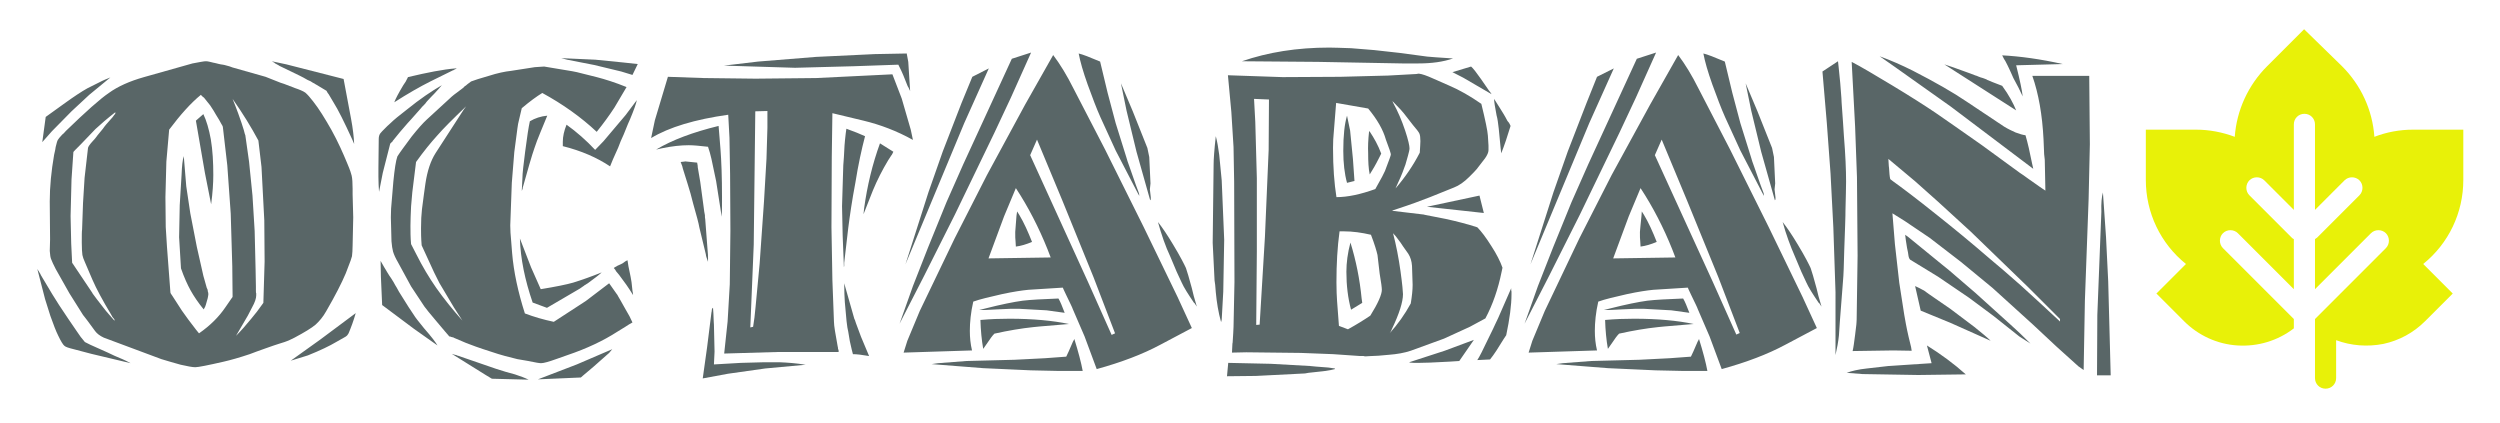 <?xml version="1.0" encoding="utf-8"?>
<!-- Generator: Adobe Illustrator 24.0.1, SVG Export Plug-In . SVG Version: 6.00 Build 0)  -->
<svg version="1.1" id="Layer_1" xmlns="http://www.w3.org/2000/svg" xmlns:xlink="http://www.w3.org/1999/xlink" x="0px" y="0px"
	 viewBox="0 0 804 136" style="enable-background:new 0 0 804 136;" xml:space="preserve">
<style type="text/css">
	.st0{fill:#596667;}
	.st1{fill:#E8F108;}
</style>
<g>
	<path class="st0" d="M14.5,96.2L12,86.5c0.4,0.6,0.7,1.1,0.8,1.3c0.2,0.3,0.3,0.5,0.3,0.6l3.7,6.2c0.6,1,1.3,2.1,2.2,3.5
		c0.9,1.4,1.9,2.9,3,4.5c1.1,1.6,2,2.9,2.6,3.8c0.9,1.4,1.8,2.6,2.7,3.6l1.8,0.9c4.8,2.1,7.3,3.3,7.7,3.5c1.9,0.8,3.6,1.5,5.2,2.4
		l-12.6-3l-5.7-1.5c-1.6-0.4-2.6-0.7-3-1.1c-0.4-0.3-1.1-1.4-2-3.3c-0.7-1.4-1.5-3.5-2.5-6.3C15.4,99,14.8,97.2,14.5,96.2z
		 M35.5,24.9l-6.8,5.6L23,35.8l-6.3,6.4l-3.1,3.5l1.1-8.1l5.7-4.1c3.3-2.4,5.9-4.1,7.7-5.1l3.6-1.8C33.2,25.8,34.5,25.3,35.5,24.9z
		 M74.8,21.7l10.6,3l4.8,1.9c0.9,0.3,1.6,0.5,2,0.7c0.8,0.3,1.2,0.5,1.4,0.5c0.1,0.1,0.5,0.2,1.2,0.5c1.5,0.5,2.7,1,3.4,1.5
		c0.7,0.6,1.5,1.5,2.5,2.8c1.9,2.4,3.8,5.5,5.9,9.2c2.1,3.8,3.7,7.4,5.1,10.8c0.9,2.1,1.3,3.4,1.4,3.9c0.2,0.9,0.3,2.3,0.3,4.2v1.8
		l0.2,7.4l-0.2,9.1c0,1.4-0.1,2.5-0.2,3.4c-0.2,0.8-0.6,1.9-1.2,3.4l-0.8,2.1c-1.3,3.1-3.4,7.2-6.3,12.2c-1,1.8-2.2,3.2-3.4,4.3
		c-1.3,1.1-3.6,2.5-6.8,4.2c-1,0.5-2,1-3.2,1.4c-0.6,0.2-1.2,0.4-1.9,0.6s-2.1,0.7-4.1,1.4c-2.1,0.7-3.8,1.4-5.2,1.9
		c-3.3,1.1-6.1,1.9-8.3,2.4c-5.2,1.2-8.3,1.8-9.2,1.8c-0.9,0-2.5-0.3-4.7-0.8c-2.2-0.6-4.2-1.2-6.2-1.8l-18.5-6.9
		c-1.3-0.6-2.2-1.3-2.8-2.1l-2.5-3.4c-0.8-1-1.2-1.6-1.4-1.8l-4.4-7l-4.4-7.8c-0.7-1.4-1.2-2.4-1.4-3c-0.3-0.6-0.4-1.5-0.5-2.8
		l0.1-3.7L16,64.8c0-4.8,0.5-9.8,1.4-15c0.3-1.3,0.5-2.2,0.5-2.5c0.3-1.2,0.5-2,0.7-2.3c0.2-0.3,0.6-0.9,1.4-1.7
		c0.3-0.2,0.7-0.6,1.2-1.2c6.4-6.2,11-10.3,13.8-12.2c2.9-2.1,6.7-3.8,11.3-5.1l15.6-4.4l2.7-0.5c0.9-0.2,1.5-0.2,1.7-0.2
		c0.5,0,1.3,0.2,2.5,0.5c0,0,0.2,0,0.5,0.1c0.3,0.1,0.6,0.1,0.8,0.2c0.3,0.1,0.6,0.1,0.9,0.2c0.5,0.1,0.9,0.1,1.2,0.2
		C73.5,21.2,74.3,21.5,74.8,21.7z M37.2,36c-2.7,2.1-4.9,4-6.5,5.5L26,46.4c-1.6,1.6-2.4,2.4-2.4,2.5L23,57.7l-0.3,11.8l0.2,8.8
		l0.3,6.2l6.5,9.7c0,0.2,0.6,0.8,1.5,2.1l2.1,2.7c0,0.1,1.1,1.4,3.3,3.9l0.4,0.2c-0.3-0.6-0.6-0.9-0.8-1.1l-0.5-0.9
		c-2.7-4.5-4.7-8.2-6-11.2l-2.4-5.6c-0.4-0.9-0.7-1.7-0.8-2.3c-0.1-0.7-0.2-2.1-0.2-4c0-2.2,0-3.6,0.1-4.2l0.3-8.5l0.5-8.1l1.1-9.6
		c0-0.3,0.5-1.1,1.6-2.3c0.2-0.2,0.5-0.5,0.8-0.9c0.1-0.2,0.9-1.2,2.4-3c0.6-0.9,1.4-1.8,2.3-2.8l0.8-0.9c0.2-0.3,0.4-0.5,0.5-0.7
		c0.2-0.2,0.3-0.3,0.4-0.5C37,36.2,37.1,36.1,37.2,36z M64.6,30.5c-3.2,2.6-6.6,6.4-10.2,11.2l-0.9,10.3l-0.3,11.4l0.1,9.6l0.4,6.4
		l1.1,14.6c0,0.2,0.2,0.6,0.6,1.1l3.1,4.8c1.2,1.7,2.7,3.8,4.6,6.2l0.9,1.1c3.6-2.5,6.4-5.3,8.5-8.4l2-2.9c0.2-0.2,0.3-0.4,0.3-0.5
		l-0.1-9.8l-0.5-16.9l-1.1-15.5l-1.4-12.1c0-0.4-0.2-0.8-0.6-1.4c-0.2-0.3-0.4-0.7-0.6-1.1c-0.3-0.5-0.7-1.1-1.1-1.8
		c-0.2-0.3-0.4-0.7-0.7-1.2c-0.3-0.5-0.7-1.1-1.1-1.7l-2-2.5C65.1,31.1,64.8,30.7,64.6,30.5z M59.1,50.2l0.8,9.7l1.3,8.7l2.1,10.8
		l2.1,9.3l1.1,3.9c0.2,0.3,0.2,0.5,0.3,0.7c0,0.2,0,0.3,0,0.3c0.2,0.5,0.2,0.9,0.2,1.1c0,0.2-0.1,0.6-0.2,1.2l-0.6,2.1
		c-0.1,0.4-0.3,0.9-0.7,1.5c-1.8-2.2-3.2-4.3-4.2-6.1c-1-1.8-2.1-4.2-3.1-7.1l-0.6-10l0.2-10.3l0.6-9.9
		C58.5,53.5,58.7,51.5,59.1,50.2z M65.9,55.6L63,38.8l2.4-2.1c1,2.1,1.8,4.8,2.4,8.1c0.6,3.6,0.8,7.4,0.8,11.5
		c0,2.5-0.2,5.7-0.7,9.4L65.9,55.6z M74.8,31.8c1.5,3.7,2.4,6.3,2.9,7.8l0.7,2.2c0.3,1.1,0.4,1.6,0.5,1.7l1.2,8.5l1.1,10.9l0.7,11.4
		l0.3,12.4l0.1,5.5v1.3c0,0.4,0,0.7,0.1,0.8V95c0,0.9-0.4,2.2-1.3,3.8l-1.4,2.7l-3.8,6.5c1.6-1.6,3.2-3.4,4.9-5.5
		c1.2-1.4,2.5-3.1,3.9-5.1l0.4-13.3l-0.1-13.2l-0.9-17.2l-1-8.5C80.8,40.9,78.1,36.5,74.8,31.8z M87.4,19.7l4.7,1l18.4,4.7l1.8,9.6
		l0.6,3.2c0.6,3.2,0.9,5.9,1,8.1l-0.6-1.4c-2.6-5.7-4.6-9.7-6-11.9l-1.6-2.7c-0.2-0.2-0.4-0.5-0.7-1.1l-3.5-2.1
		c-0.1,0-0.2-0.1-0.3-0.2c-0.2-0.1-0.4-0.2-0.6-0.3c-0.4-0.3-0.9-0.6-1.7-0.9c-0.9-0.5-1.7-1-2.6-1.4l-6.4-3.1c0,0-0.4-0.3-1.4-0.8
		c-0.1,0-0.1-0.1-0.2-0.2c-0.1-0.1-0.2-0.1-0.2-0.1C87.7,19.9,87.5,19.7,87.4,19.7z M93.5,116l9.5-6.8l11.4-8.5
		c-0.7,2.5-1.5,4.6-2.3,6.5c-0.2,0.4-0.5,0.8-1,1.1l-3,1.7c-2,1.2-5.1,2.7-9.1,4.3C97.6,114.7,95.8,115.3,93.5,116z"/>
	<path class="st0" d="M142.1,27.4c-0.4,0.5-1.2,1.4-2.5,2.8c-0.3,0.3-1,1-2.1,2.2c-0.3,0.3-0.4,0.5-0.5,0.6
		c-0.1,0.2-0.3,0.4-0.5,0.6c-0.6,0.6-1,1-1.2,1.3c-1.6,1.8-2.7,3-3.1,3.5c-0.5,0.5-0.8,0.9-1.1,1.2l-2.5,2.9l-2.2,2.7
		c-0.1,0.1-0.1,0.1-0.1,0.2c0,0.1-0.1,0.1-0.2,0.2c-0.1,0.1-0.2,0.2-0.3,0.3c-0.1,0.1-0.2,0.2-0.3,0.3l-2.4,9.4l-1.2,6.1
		c-0.1-1.5-0.2-3.1-0.2-4.9V54l0.1-9.3c0-0.8,0.2-1.4,0.5-1.8c0.2-0.3,0.8-0.9,1.7-1.8c0.1-0.1,0.2-0.2,0.3-0.3
		c0.1-0.1,0.2-0.2,0.3-0.3c0.2-0.2,0.6-0.5,1.1-1c0.9-0.9,2.6-2.3,5.2-4.3C135.1,31.8,138.8,29.3,142.1,27.4z M122.5,89l-0.1-5.1
		l1.2,2.1c0.1,0.2,0.4,0.6,0.9,1.5c0.5,0.8,0.9,1.5,1.3,2c0.6,1,1.1,1.7,1.3,2.2c0.3,0.5,0.7,1.1,1.2,2.1c2.6,4.2,4.2,6.7,4.8,7.5
		c0.4,0.7,1.5,2.1,3.3,4.3c2.1,2.4,3.6,4.3,4.3,5.5l-7.5-5.3l-10.3-7.7L122.5,89z M172,21.6l3-0.2l9,1.5c0.7,0.1,2,0.4,3.9,0.9l4,1
		c2.7,0.7,5.9,1.7,9.6,3.2l-3.9,6.6c-1.7,2.6-3.6,5.2-5.7,7.8c-5-4.7-10.9-8.9-17.5-12.5c-1.8,1.1-4,2.7-6.6,4.9l-0.8,3.4
		c-0.3,1.1-0.5,2.2-0.6,3.1l-1,7.6l-0.8,9.9l-0.5,13.7c0,1.4,0.1,3.1,0.3,5.1l0.3,3.8c0.5,6,1.9,12.5,4.1,19.4c2.9,1.1,6,2,9.3,2.7
		l10.3-6.7l7.5-5.7l2.4,3.4c0.2,0.2,0.3,0.4,0.5,0.8c0.2,0.3,0.4,0.7,0.7,1.2l1.8,3.2c0.8,1.3,1.5,2.6,2.1,4
		c-0.8,0.4-1.5,0.9-2.3,1.4l-2.6,1.6c-4.5,2.9-9.8,5.4-16,7.5l-3.4,1.2c-2.5,0.9-4.2,1.4-5.1,1.4c-0.5,0-1.8-0.2-4.1-0.7l-3.5-0.6
		c-2.5-0.6-5.3-1.3-8.5-2.4c-3.8-1.2-6.5-2.2-8-2.8l-4-1.7c0,0,0-0.1-0.1-0.1c-0.1,0-0.1,0-0.2,0c-0.1,0-0.1-0.1-0.2-0.1
		c-0.1,0-0.1,0-0.2,0c-0.2-0.1-0.4-0.2-0.7-0.2c-0.3-0.3-1.8-2.1-4.5-5.3c-1.8-2.1-2.9-3.5-3.5-4.3l-4.3-6.5l-4.3-7.9
		c-0.7-1.2-1.2-2.3-1.5-3.3c-0.2-0.8-0.4-1.9-0.5-3.3l-0.2-7.7c0-1.9,0.1-3.7,0.3-5.5l0.5-6c0.4-4,0.8-6.7,1.3-8.1
		c0.8-1.3,2.4-3.4,4.6-6.4c2-2.5,3.6-4.3,4.8-5.4l7.4-6.8c0.6-0.6,1.8-1.6,3.9-3.1c0.4-0.3,0.7-0.5,0.8-0.7c0.2-0.2,0.3-0.3,0.4-0.3
		c0,0,0.3-0.2,0.6-0.5c0.4-0.3,0.8-0.6,1.2-0.9c1-0.4,2.9-1,5.7-1.8c2.8-0.9,5.2-1.4,7.1-1.6L172,21.6z M146.5,22h0.4
		c-0.3,0.2-0.6,0.3-0.8,0.4c-0.2,0.1-0.3,0.2-0.3,0.2c0,0-0.1,0-0.1,0l-7.1,3.5c-3.6,1.8-7.6,4.1-11.8,6.8c0.4-1.1,1.4-3,2.9-5.5
		l0.8-1.2c0-0.1,0.2-0.3,0.3-0.6c0.2-0.3,0.3-0.6,0.4-0.8C137.5,23.3,142.6,22.3,146.5,22z M149.1,35.3l0.8-1.1
		c-4.3,4.1-7.4,7.2-9.3,9.4c-2,2.2-4.3,5-6.8,8.5l-1.2,9.7l-0.4,4.6c-0.1,2.3-0.2,4.4-0.2,6.2c0,1.8,0,3.8,0.2,5.9l1.7,3.3
		c1.9,3.8,4.1,7.5,6.4,10.8c2.4,3.4,5.2,6.9,8.4,10.5l-2.7-4.2l-4.7-7.9l-1.7-3.4l-4-8.7c-0.2-2.4-0.2-4.2-0.2-5.5
		c0-2.4,0.1-4.4,0.3-6.1c0.5-3.6,0.8-6.4,1.1-8.2c0.6-4.1,1.7-7.4,3.3-9.9L149.1,35.3z M156.2,120.6l-10.9-6.8
		c0.3,0.1,0.6,0.2,1,0.3c0.4,0.1,0.6,0.1,0.7,0.2c0.1,0.1,0.2,0.1,0.3,0.1l12.2,4.2c0.3,0.1,1.3,0.4,3.2,1l2.9,0.8
		c1.8,0.6,3.2,1.1,4.4,1.7l-11.8-0.3L156.2,120.6z M167.2,76.7l3.6,9.3l3.1,7c4.9-0.8,8.3-1.5,10.4-2.1c2.9-0.9,6-2,9.2-3.3
		c-0.8,0.8-2.3,1.9-4.6,3.6c-0.1,0-0.1,0-0.2,0.1c-0.1,0.1-0.2,0.1-0.3,0.2l-0.5,0.3c-0.1,0.1-0.2,0.2-0.4,0.3
		c-0.6,0.4-0.9,0.6-1,0.7L175.9,99l-4.6-1.7C168.8,90,167.4,83.2,167.2,76.7z M176,37.2c-1.8,4.4-2.9,7-3.3,8.1
		c-1.2,3.3-2,5.9-2.5,7.7l-1.9,6.7c-0.1,0.2-0.1,0.4-0.2,0.7c0,0.2,0,0.3-0.1,0.5c-0.1,0.2-0.1,0.3-0.2,0.5l0.2-3.9
		c0-1.8,0.4-4.8,0.9-8.8c0.6-4.7,1.1-7.9,1.5-9.7C172.1,38,173.9,37.4,176,37.2z M185.5,117.2l11.4-4.9l-1,1.2l-0.8,0.7l-4.3,3.8
		l-3.2,2.7c-0.2,0.2-0.5,0.4-0.8,0.7L173,122L185.5,117.2z M182.4,19.2l-1.9-0.5l11,0.5l9,0.9l4.6,0.5l-1.7,3.5l-3.6-1.1l-8.7-2.1
		L182.4,19.2z M201.2,37l3.6-4.8c-0.2,1.1-0.9,3.1-2.2,6.2c-0.2,0.4-0.9,2-2,4.8c-0.7,1.5-1.3,2.9-1.8,4.3l-1.7,3.8
		c0,0-0.3,0.7-0.9,2.2c-4.2-2.8-9.2-5-15.2-6.5v-1.4c0-1.7,0.4-3.5,1.2-5.5c3.2,2.3,6.3,5,9.2,8.1l2.7-2.8L201.2,37z M201.8,83.7
		c0,0.2,0.1,0.4,0.1,0.6l0.2,1.3l0.7,3.4c0.2,0.8,0.4,2.3,0.6,4.5c0,0.1,0,0.2,0.1,0.5c0,0.3,0.1,0.6,0.1,0.9
		c-1.4-2.3-2.9-4.4-4.5-6.5l-1-1.2c0,0-0.1-0.2-0.2-0.4c-0.2-0.2-0.3-0.4-0.5-0.6c0.2-0.2,0.4-0.3,0.6-0.4c0.2-0.1,0.4-0.2,0.5-0.3
		l1.1-0.5c0.2-0.1,0.4-0.2,0.6-0.3c0.2-0.1,0.4-0.3,0.7-0.5C201.1,84,201.4,83.9,201.8,83.7z"/>
	<path class="st0" d="M210.6,38.7l4.2-14l11.5,0.4l16.7,0.2l19.5-0.2l24.5-1.2l3,7.8l2.9,10l0.7,3.3c-5.2-2.9-10.5-4.9-15.9-6.2
		l-10-2.4l-0.2,14.1l-0.1,22.6l0.3,17l0.5,13.3c0,1.4,0.5,4.1,1.2,8c0,0.1,0.1,0.3,0.1,0.5c0,0.2,0,0.4,0.1,0.5
		c0,0.1,0.1,0.2,0.1,0.3c0,0.2,0,0.3,0,0.5h-19.6l-17.2,0.5l1.1-10.3l0.7-12l0.2-17.2l-0.1-18.2l-0.2-11.7l-0.4-7.4
		c-10.7,1.5-19,4-24.8,7.5L210.6,38.7z M231.1,40.5l0.6,7.4c0.3,3.8,0.5,9.1,0.5,15.7c0,2.9,0,4.9-0.1,6.1l-1.8-11.5
		c-0.3-1.5-0.8-3.9-1.5-7.1c-0.3-1.4-0.7-2.7-1.1-3.9c-2.6-0.3-4.7-0.5-6.2-0.5c-2.5,0-5.4,0.3-8.7,1l-1.8,0.4
		C216.2,45,222.9,42.5,231.1,40.5z M224.2,52.3c0.2,0.8,0.2,1.3,0.2,1.5l0.8,4.7c0.3,2,0.6,4.5,1,7.4c0.2,1.8,0.4,2.9,0.5,3.3
		c0,0.5,0,0.9,0.1,1.3l0.7,9.2c0.2,1.8,0.2,2.9,0.2,3.3v1.2c-0.5-1.3-0.7-2.1-0.7-2.4l-2.1-8.7c-0.2-1.3-0.9-3.8-2-7.7
		c-0.5-2.1-1.1-4.2-1.8-6.4l-1.5-4.8l-0.2-0.8c0,0-0.2-0.5-0.5-1.3c1.1-0.1,1.6-0.2,1.4-0.2C221,52,222.3,52.1,224.2,52.3z
		 M229.3,98.9c0.1,1.5,0.2,2.7,0.2,3.6c0,0.9,0.1,1.5,0.1,1.9l0.2,8.7l-0.2,4.1l8.7-0.5l7.4-0.2h5c2.5,0.1,5.3,0.3,8.4,0.8l-13,1.2
		l-12,1.7l-8.1,1.5l1.4-10l1.4-11.2c0-0.1,0.1-0.3,0.1-0.5c0-0.3,0-0.5,0.1-0.6c0-0.1,0.1-0.2,0.1-0.3
		C229.3,99.1,229.3,99,229.3,98.9z M262.4,18.3l18.9-0.9l10.3-0.2l0.5,2.7l0.6,9.4l-0.5-1.1c-0.1-0.2-0.2-0.3-0.3-0.5l-1.4-3.5
		c-0.4-0.9-0.9-2.1-1.6-3.4l-14.4,0.5l-18.8,0.5l-22.9-0.7l11-1.3L262.4,18.3z M246.8,35.7l-3.9,0.1l-0.5,42.9l-1.1,26.6l0.9-0.2
		c0.3-1.8,0.6-4,0.8-6.5l1.3-13.8l1.4-20l0.8-13.7l0.3-10L246.8,35.7z M272,42.8l0.2-1.4c2.5,0.9,4.5,1.7,6,2.4
		c-1.1,4.2-2.2,9.2-3.1,14.9c-1.1,5.8-1.8,10.7-2.3,14.6l-1.3,11.2V85c0,0.2,0,0.3,0,0.5c0,0.2-0.1,0.3-0.1,0.4L271,75.7l-0.2-9.4
		l0.4-13.1l0.2-2.7l0.2-3.7C271.7,45.7,271.8,44.3,272,42.8z M271.5,91.1l3.3,11.6c0-0.2,0.2,0.3,0.5,1.3l1.6,4.3
		c1.1,2.7,2,4.8,2.6,6.2c-2.3-0.4-4-0.6-5.2-0.6c-0.2-0.6-0.5-2-1-4.2l-0.5-3c-0.4-1.4-0.7-4.6-1.1-9.5
		C271.6,95.8,271.5,93.7,271.5,91.1z M283,46.1l4.3,2.7c-0.2,0.4-0.3,0.7-0.4,0.8s-0.1,0.3-0.2,0.3l-1.1,1.7c-1.8,3-3.5,6.3-4.9,9.7
		l-3,7.6l0.2-1.9C278.9,59.7,280.6,52.7,283,46.1z"/>
	<path class="st0" d="M309.8,52.8l15.6-33.9l6.2-2l-6.5,14.5l-5.3,11.3l-12.7,26.3l-10,19.9l-7.8,15.2l4.3-12.1l4.9-12.5l5.9-14.5
		L309.8,52.8z M329.7,33.6l9-15.9c2.2,2.9,4.4,6.5,6.5,10.7l10.2,19.7l12.4,24.9l10.9,22.5l4.6,10l-10.2,5.4
		c-5.6,3-12.4,5.6-20.4,7.8l-3.9-10.5l-3.8-8.8c-0.1-0.4-0.8-1.8-2.1-4.5c-0.7-1.5-1.1-2.3-1.1-2.4l-11.1,0.7
		c-2,0.2-4.8,0.6-8.5,1.4c-3.9,0.9-7,1.6-9.2,2.4c-0.8,3.5-1.1,6.7-1.1,9.4c0,2.1,0.2,4.2,0.7,6.3l-22,0.7l1.2-3.8l4-9.6L307,76.7
		l10.4-20.4L329.7,33.6z M312.7,24.7L318,22l-7.9,17.6l-18.9,45.4l7.4-23.2l4.6-13.1l6-15.5L312.7,24.7z M345.5,109
		c1.3,4.2,2.2,7.6,2.7,10.3h-7.6l-9.1-0.2l-15.3-0.7l-16.6-1.3l2.1-0.3l9.1-0.7l15.5-0.4l9.8-0.5l6.8-0.5c0.5-1,0.7-1.5,0.8-1.7
		l1.3-3c0,0,0.1-0.2,0.2-0.4C345.3,109.5,345.4,109.3,345.5,109z M340.4,96c0.6,1,1.2,2.5,2,4.6l-5.8-0.8l-9-0.5h-2.4l-4.6,0.2
		l-3.9,0.2h-1.1h-0.7l2-0.5c5.1-1.3,9.1-2.1,12-2.5C331.4,96.4,335.3,96.2,340.4,96z M343.8,104.2l-9.5,0.8l-2,0.2
		c-3.8,0.4-8,1.1-12.5,2.1c-0.7,0.7-1.4,1.7-2.2,2.9l-1.4,2c-0.5-2.8-0.8-6-0.9-9.3c3.3-0.3,6.4-0.4,9.3-0.4
		C332.1,102.5,338.6,103.1,343.8,104.2z M326.7,60.5l-3.8,9.1l-5,13.5l20-0.3l-1-2.6C334.1,73.2,330.7,66.6,326.7,60.5z M326.9,69.4
		l0.2-1.4l0.7,1.1c1.5,2.5,2.8,5.4,4.1,8.7c-1.9,0.8-3.6,1.3-5.2,1.5l-0.1-1.7c-0.1-0.6-0.1-1.6-0.1-3
		C326.6,73.7,326.7,72,326.9,69.4z M341.7,64.6l-8.2-19.7l-2.2,5L350,90.9l7.5,16.8l1.1-0.5l-6.9-18L341.7,64.6z M346.9,17.2
		c1.3,0.3,3.6,1.2,6.9,2.6l2.4,10l2.6,9.8l3.5,11.2c0.1,0.5,0.4,1.3,0.9,2.7l2.1,6l0.9,2.4c0.1,0.3,0.2,0.6,0.2,1.1l-0.5-0.9
		l-7.1-13.7l-4.9-10.7c-1.3-2.9-2.6-6.4-4.1-10.5C348.3,23,347.4,19.8,346.9,17.2z M362.3,35.6l-1.8-8.8l3.8,9l4.7,11.8l0.6,2.9
		L370,59l-0.2,1.9l0.3,2.6c0,0.4,0,0.7-0.1,0.8l-0.1,0.1l-4.4-15.6L362.3,35.6z M372.4,71.4c1.5,1.9,3.1,4.3,4.9,7.3
		c2.3,3.8,3.6,6.4,4.1,7.5c0.4,1.1,1,3.2,1.9,6.5c0.3,1.4,0.8,3.3,1.6,5.9c-0.3-0.4-0.4-0.6-0.6-0.9c-0.1-0.2-0.2-0.3-0.3-0.3
		c-1.9-2.8-3.3-5-4-6.6c-0.9-1.8-2.1-4.5-3.6-8.2C374.8,79.2,373.5,75.4,372.4,71.4z"/>
	<path class="st0" d="M391,43.8c0.5,1.8,0.8,3.8,1.1,6l0.8,8.2l0.8,19.1l-0.3,16.7l-0.5,9l-0.2,0.8c-0.9-3.2-1.4-6.4-1.7-9.6
		l-0.2-2.4l-0.2-1.4L390,78.1l0.3-25.3C390.3,51.3,390.5,48.3,391,43.8z M394.6,121l0.4-4.3l13.7,0.3l12.5,0.7l2.1,0.2l3.9,0.3
		c0.1,0,0.8,0.1,2.1,0.3v0.2L428,119c-1.7,0.3-2.5,0.4-2.6,0.4l-4.6,0.5l-1.1,0.2l-15.8,0.8L394.6,121z M476.4,33.4
		c1.3,5.3,2,8.7,2.1,10.2l0.2,3.2v1.5c0,0.7-0.4,1.6-1.1,2.6l-2.7,3.5c-0.4,0.5-1.2,1.3-2.4,2.5c-1.6,1.6-3.3,2.8-4.9,3.4l-7.7,3.1
		c-2.8,1.1-6.3,2.4-10.6,3.8l-1.5,0.5v0.1l10.1,1.2c-0.1,0,0.7,0.2,2.4,0.5l4.6,0.9c3.7,0.8,7.1,1.7,10.2,2.7c1.3,1.3,2.8,3.3,4.5,6
		c1.7,2.6,2.9,5,3.6,7l-0.3,1.4c-1.1,5.4-2.8,10.4-5.2,14.9l-5,2.7l-8.3,3.8l-10.7,3.9c-2.1,0.7-4.4,1.1-7,1.3l-3.4,0.3
		c-2.7,0.1-4.1,0.2-3.9,0.2c-0.4,0-0.7,0-0.9-0.1h-1.1l-8.7-0.6l-10.4-0.4l-17.5-0.2l-4.6,0.1c0.1-2.7,0.2-3.7,0.2-3l0.2-3.2
		l0.1-2.1l0.3-14.4l-0.1-32.2l-0.2-11.2L396,36l-1.1-11.8l17.6,0.6l18.5-0.1l15.4-0.4l9.1-0.5c0.2,0,0.4-0.1,0.6-0.1h0.3
		c0.9,0.1,2.4,0.6,4.6,1.6l5,2.2C469.3,28.9,472.8,30.9,476.4,33.4z M467.3,18.8c-3.2,1.1-6.9,1.6-11.1,1.6H452h-1.1l-27-0.5
		l-24.5-0.2c8.4-2.9,17.7-4.4,28.1-4.4c1.5,0,3.8,0.1,7,0.2c1,0.1,3.4,0.3,7.4,0.6c2.6,0.3,5.3,0.6,8.1,0.9l9,1.2
		C459.9,18.3,462.6,18.5,467.3,18.8z M408.1,32l-4.8-0.2l0.4,7.4l0.5,18.1v23.5l-0.2,23.7l1.1-0.1l1.7-28.2l1.2-28L408.1,32z
		 M440,34.9l-10.3-1.8l-0.8,10c-0.1,0.9-0.2,2.4-0.2,4.5c0,6.2,0.4,11.4,1.1,15.8c3.6,0,7.8-0.9,12.5-2.6c1.9-3.3,2.9-5.3,3.1-5.8
		l1.5-4c0.3-0.8,0.4-1.2,0.4-1.4c0,0-0.1-0.5-0.4-1.4l-1.2-3.3C444.8,41.7,442.9,38.4,440,34.9z M432.2,74.4h-1.4
		c-0.7,5.1-1,10.5-1,16.4c0,2.5,0.1,4.5,0.2,6l0.6,8l2.9,1.1c2.9-1.6,5.3-3.1,7.2-4.4c2.5-4,3.7-6.8,3.7-8.3c0-0.6-0.2-2.4-0.7-5.2
		L443,82c-0.3-1.3-0.9-3.4-2.1-6.5C437.9,74.8,435,74.4,432.2,74.4z M433.2,37.2l1,4.8l0.9,9.1l0.5,7.1l-2.4,0.6
		c-0.8-2.9-1.2-6.4-1.2-10.3C432,43.6,432.4,39.9,433.2,37.2z M434.3,78c1.8,5.8,3,11.8,3.6,18l0.2,1.4l-3.6,2.2
		c-1-3.7-1.5-7.8-1.5-12.2C433,84.5,433.4,81.4,434.3,78z M440.3,42.2l0.2,0.1c1.4,2.1,2.7,4.4,3.7,7.1l-0.7,1.4
		c-1.1,2.2-2.1,3.9-3,5.3c-0.4-1.9-0.5-4.2-0.5-6.8C439.9,47.3,440,44.9,440.3,42.2z M448.9,76L448,75c1,3.8,1.8,7.9,2.4,12.2
		c0.6,4.3,0.8,6.8,0.8,7.4c0,2.5-1.2,6.3-3.6,11.3c-0.1,0.2-0.1,0.3-0.2,0.5c-0.2,0.3-0.3,0.6-0.5,0.8c2.6-2.9,4.9-6.1,6.8-9.6
		c0.4-2.4,0.6-4.4,0.6-6l-0.2-6.1c-0.1-1.5-0.5-2.8-1.2-3.9l-1.7-2.4C451,78.8,450.2,77.7,448.9,76z M447.8,32.5l0.2,0.5
		c1.5,2.7,2.8,5.7,3.9,9c1,3,1.4,4.9,1.4,5.7c0,0.5-0.2,1.3-0.5,2.4l-0.8,2.8c-0.5,1.4-1.2,3.4-2.4,5.9l-0.8,1.8
		c3.1-3.6,5.7-7.4,7.8-11.5c0.1-1.7,0.2-3,0.2-3.7c0-1.1-0.1-1.9-0.3-2.4c-0.2-0.5-0.9-1.4-2.1-2.8l-2.1-2.7
		C451.3,36.1,449.7,34.4,447.8,32.5z M453.2,116.5l11.4-3.7l9.4-3.5l-4.7,6.8l-3.1,0.2c-5.1,0.3-8.4,0.4-9.9,0.4
		c-1.4,0-2.3,0-2.9-0.1L453.2,116.5z M458.9,66.5l16.9-3.6l1.4,5.6L458.9,66.5z M467.1,23.2l6-1.8c0.7,0.6,1.7,1.9,3.1,3.9l2.7,3.9
		c0.2,0.2,0.5,0.6,0.8,1.1l-9.1-5.3L467.1,23.2z M481.8,102.3l4.2-9.6c0,0.5,0,0.9,0.1,1.1v0.8c0,3.5-0.6,8-1.7,13.2l-0.8,1.2
		c-1.7,2.8-3.1,5-4.4,6.6l-4.1,0.2c0.9-1.4,1.8-3.3,3-5.8l2.1-4.3C480.5,105.1,481,103.9,481.8,102.3z M480.5,31.8
		c0.4,0.6,1,1.6,1.9,3c0.9,1.4,1.4,2.3,1.7,2.8l0.7,1.3l0.5,0.6c0.2,0.3,0.3,0.6,0.5,1c-1,3.3-2,6.3-3,8.8l-0.2-1.7l-0.6-6.2
		c-0.2-1.8-0.4-3.3-0.7-4.3C480.8,34.5,480.5,32.7,480.5,31.8z"/>
	<path class="st0" d="M510.8,52.8l15.6-33.9l6.2-2l-6.5,14.5l-5.3,11.3l-12.7,26.3l-10,19.9l-7.8,15.2l4.3-12.1l4.9-12.5l5.9-14.5
		L510.8,52.8z M530.7,33.6l9-15.9c2.2,2.9,4.4,6.5,6.5,10.7l10.2,19.7l12.4,24.9l10.9,22.5l4.6,10l-10.2,5.4
		c-5.6,3-12.4,5.6-20.4,7.8l-3.9-10.5l-3.8-8.8c-0.1-0.4-0.8-1.8-2.1-4.5c-0.7-1.5-1.1-2.3-1.1-2.4l-11.1,0.7
		c-2,0.2-4.8,0.6-8.5,1.4c-3.9,0.9-7,1.6-9.2,2.4c-0.8,3.5-1.1,6.7-1.1,9.4c0,2.1,0.2,4.2,0.7,6.3l-22,0.7l1.2-3.8l4-9.6l11.1-23.3
		l10.4-20.4L530.7,33.6z M513.6,24.7L519,22l-7.9,17.6l-18.9,45.4l7.4-23.2l4.6-13.1l6-15.5L513.6,24.7z M546.4,109
		c1.3,4.2,2.2,7.6,2.7,10.3h-7.6l-9.1-0.2l-15.3-0.7l-16.6-1.3l2.1-0.3l9.1-0.7l15.5-0.4l9.8-0.5l6.8-0.5c0.5-1,0.7-1.5,0.8-1.7
		l1.3-3c0,0,0.1-0.2,0.2-0.4C546.2,109.5,546.3,109.3,546.4,109z M541.3,96c0.6,1,1.2,2.5,2,4.6l-5.8-0.8l-9-0.5h-2.4l-4.6,0.2
		l-3.9,0.2h-1.1h-0.7l2-0.5c5.1-1.3,9.1-2.1,12-2.5C532.3,96.4,536.2,96.2,541.3,96z M544.7,104.2l-9.5,0.8l-2,0.2
		c-3.8,0.4-8,1.1-12.5,2.1c-0.7,0.7-1.4,1.7-2.2,2.9l-1.4,2c-0.5-2.8-0.8-6-0.9-9.3c3.3-0.3,6.4-0.4,9.3-0.4
		C533.1,102.5,539.5,103.1,544.7,104.2z M527.6,60.5l-3.8,9.1l-5,13.5l20-0.3l-1-2.6C535,73.2,531.6,66.6,527.6,60.5z M527.9,69.4
		L528,68l0.7,1.1c1.5,2.5,2.8,5.4,4.1,8.7c-1.9,0.8-3.6,1.3-5.2,1.5l-0.1-1.7c-0.1-0.6-0.1-1.6-0.1-3
		C527.5,73.7,527.6,72,527.9,69.4z M542.6,64.6l-8.2-19.7l-2.2,5l18.7,40.9l7.5,16.8l1.1-0.5l-6.9-18L542.6,64.6z M547.8,17.2
		c1.3,0.3,3.6,1.2,6.9,2.6l2.4,10l2.6,9.8l3.5,11.2c0.1,0.5,0.4,1.3,0.9,2.7l2.1,6l0.9,2.4c0.1,0.3,0.2,0.6,0.2,1.1l-0.5-0.9
		l-7.1-13.7l-4.9-10.7c-1.3-2.9-2.6-6.4-4.1-10.5C549.2,23,548.3,19.8,547.8,17.2z M563.2,35.6l-1.8-8.8l3.8,9l4.7,11.8l0.6,2.9
		l0.4,8.5l-0.2,1.9l0.3,2.6c0,0.4,0,0.7-0.1,0.8l-0.1,0.1l-4.4-15.6L563.2,35.6z M573.3,71.4c1.5,1.9,3.1,4.3,4.9,7.3
		c2.3,3.8,3.6,6.4,4.1,7.5c0.4,1.1,1,3.2,1.9,6.5c0.3,1.4,0.8,3.3,1.6,5.9c-0.3-0.4-0.4-0.6-0.6-0.9c-0.1-0.2-0.2-0.3-0.3-0.3
		c-1.9-2.8-3.3-5-4-6.6c-0.9-1.8-2.1-4.5-3.6-8.2C575.8,79.2,574.4,75.4,573.3,71.4z"/>
	<path class="st0" d="M586.1,23l5-3.3l0.2,1.8c0.4,3.6,0.7,7,0.9,10.1c0,0.7,0.1,1.8,0.2,3.3c0.1,1.5,0.2,2.9,0.3,4.2
		c0.1,1.3,0.2,2.8,0.3,4.6c0.5,6.1,0.7,11,0.7,14.7c0,1.9-0.1,5-0.2,9.5c0,0.4,0,1.9-0.1,4.4c-0.1,2.5-0.2,5.3-0.3,8.5
		c-0.1,4.4-0.2,7.6-0.4,9.7l-1,12.9l-0.3,4.5c-0.2,2-0.6,4.1-1.1,6.3V94l-0.7-20.9l-0.9-17.3l-1.2-16.3L586.1,23z M621.2,116.8
		l-1.5-5.7c4.5,2.8,8.7,5.9,12.5,9.3l-15.3,0.2l-17.9-0.3l-5.1-0.4c1.6-0.6,3.7-1.1,6.5-1.4l7-0.8L621.2,116.8z M596.6,40.6
		l-1.1-20.7c2.9,1.5,7.3,4.1,13.1,7.6c5.8,3.5,10.5,6.5,13.9,8.8l6.2,4.3l8.7,6.1l12.2,8.9c0.5,0.3,1.5,1,3,2.1
		c0.5,0.3,1.1,0.8,2,1.4c0.9,0.6,1.5,1.1,2,1.4l1.2,0.8l-0.2-9.9l-0.2-1.8l-0.2-4.8c-0.4-7.9-1.6-14.7-3.6-20.4h18.3l0.2,22
		L671.7,64l-1.2,32.7l-0.4,22.3l-1.7-1.2l-7.1-6.4l-7.6-7.1l-12.9-11.7l-10.2-8.4l-10-7.7l-8-5.4l-4-2.5l0.8,9.9l1.4,12.4l1.6,10.3
		c0.3,1.7,0.7,4.1,1.4,7.1l0.8,3.3l0.2,1.2l-5.9-0.1l-13.1,0.2c0.3-1.2,0.5-2.9,0.8-5.2l0.4-3.3c0-0.4,0.1-0.9,0.1-1.6l0.3-20.6
		l-0.2-25.2L596.6,40.6z M609.5,21.6l-5-3.5c3.6,1.3,7.2,2.9,10.6,4.6c7.2,3.7,13,7,17.4,10l12,8c1.3,0.8,2.6,1.4,3.7,1.9
		c1.3,0.5,2.4,0.8,3.2,0.9c0.7,2.4,1.4,5.4,2.1,9l0.4,1.8l-26.5-20L609.5,21.6z M615.9,58.3l-8.6-7.2c0.1,2.1,0.2,3,0.2,2.7
		c0.1,1.7,0.2,3,0.4,3.8l0.9,0.7c2.8,2,7.6,5.6,14.2,10.9c5.3,4.2,10.9,8.8,16.8,13.9c2.7,2.2,6,5.1,10.1,8.7
		c4,3.6,8.2,7.5,12.6,11.6v-0.8l-10.3-10.3l-18.4-17.8l-10.6-9.7L615.9,58.3z M612.7,75.5l1.1,0.8l10.9,8.9l2.1,1.7l8.5,7.3
		l11.4,10.3c1.7,1.5,3.8,3.5,6.3,6l-3.6-2.3l-8.3-6.6l-7.8-5.8l-10-6.8l-9-5.5c-0.3-0.3-0.5-0.8-0.6-1.7c0-0.1-0.1-0.8-0.4-2.1
		C613,77.9,612.8,76.5,612.7,75.5z M617.7,99.9l-1.8-7.9c1.1,0.5,1.9,0.9,2.4,1.2c0.3,0.1,0.6,0.3,1.1,0.7c0.3,0.2,1.2,0.9,3,2.1
		c3.1,2.1,4.7,3.2,4.8,3.3l7.7,5.8c2.5,2,4.3,3.5,5.3,4.5l-13-5.8L617.7,99.9z M648.4,35.5l-23.1-14.8c1.3,0.4,3.9,1.3,7.7,2.7
		l2.4,0.9c0.1,0,0.4,0.1,0.8,0.3c0.5,0.2,1,0.4,1.5,0.5c0.3,0.1,0.6,0.2,0.8,0.3c0.3,0.1,0.5,0.2,0.6,0.3c0.6,0.3,2.2,0.9,4.8,1.9
		C646.1,30.6,647.5,33.3,648.4,35.5z M643.9,17.8c5.8,0.3,12.3,1.2,19.5,2.8l-15,0.4c1.2,4.8,1.9,8.1,2.1,10l-1.4-2.9
		c-1.1-2-1.6-3-1.6-3l-0.8-1.8c-0.1-0.2-0.3-0.6-0.6-1.3c-0.3-0.7-0.7-1.4-1.2-2.4C644.7,19.4,644.4,18.8,643.9,17.8z M676.3,61.9
		l1,14.4l0.7,14.2l0.8,30.2h-4.4l0.1-19.4l1.3-33.2C675.7,65.4,675.9,63.3,676.3,61.9z"/>
</g>
<path vector-effect="non-scaling-stroke" class="st1" d="M703,84.9l-0.6,0.6l-8.9,8.9l8.9,8.9c4.6,4.6,10.7,7.4,17.2,7.8
	c6.5,0.4,12.9-1.5,18.1-5.5v-3l-22.8-22.8v0c-1.3-1.3-1.3-3.5,0-4.8c0,0,0,0,0,0c1.3-1.3,3.5-1.3,4.8,0l18,18V76.9
	c-0.3-0.1-0.5-0.3-0.7-0.5l-13.6-13.6c-1.3-1.3-1.3-3.5,0-4.8c1.3-1.3,3.5-1.3,4.8,0l9.5,9.5V40c0-1.9,1.5-3.4,3.4-3.4
	c1.9,0,3.4,1.5,3.4,3.4v27.5l9.5-9.5c1.3-1.3,3.5-1.3,4.8,0c1.3,1.3,1.3,3.5,0,4.8l-13.6,13.6c-0.2,0.2-0.5,0.3-0.7,0.5V93l18-18
	c1.3-1.3,3.5-1.3,4.8,0c1.3,1.3,1.3,3.5,0,4.8l-22.8,22.8v19c0,1.9,1.5,3.4,3.4,3.4s3.4-1.5,3.4-3.4v-12.2
	c4.8,1.8,10.1,2.2,15.2,1.2c5.1-1.1,9.7-3.6,13.4-7.3l8.9-8.9l-8.9-8.9l-0.6-0.6c8.2-6.6,12.9-16.5,12.9-27V41.7h-16.2
	c-4.3,0-8.5,0.8-12.4,2.3c-0.6-8.6-4.3-16.6-10.4-22.7L741,9.4l-11.9,11.9c-6.1,6.1-9.8,14.2-10.4,22.7c-4-1.5-8.2-2.3-12.4-2.3
	h-16.2v16.2C690.1,68.4,694.8,78.3,703,84.9L703,84.9z"/>
</svg>
